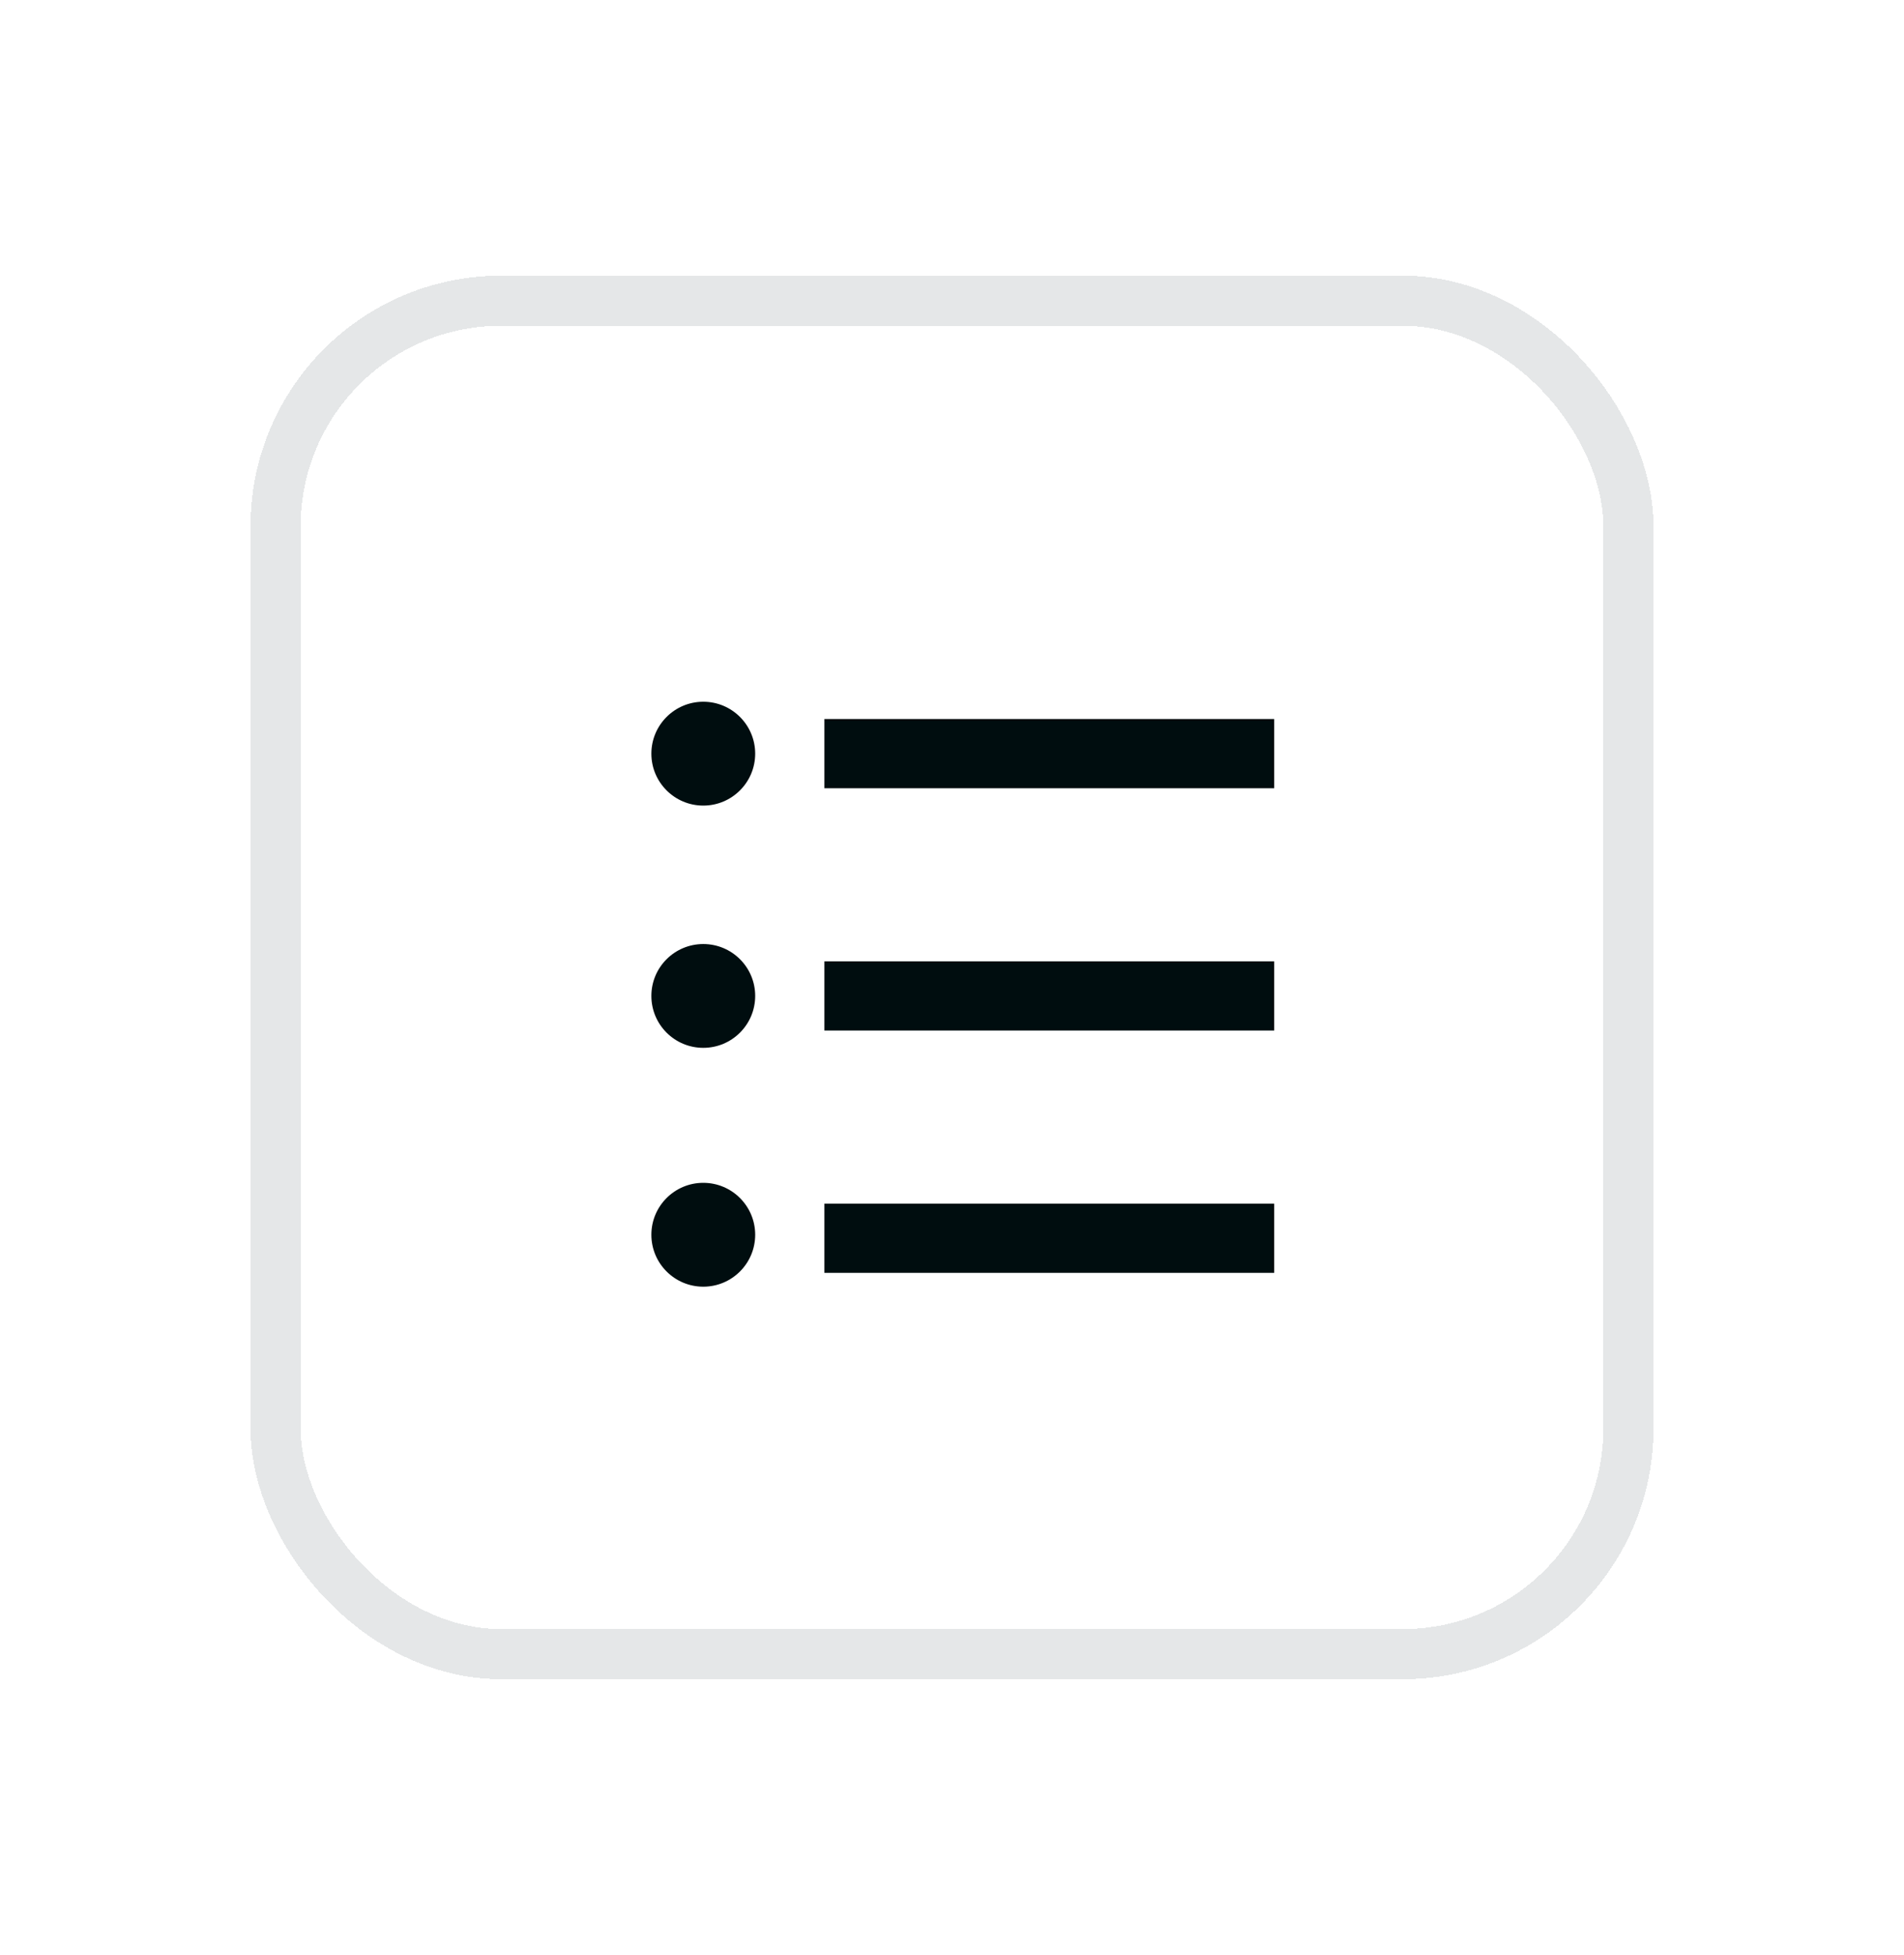 <svg width="38" height="39" viewBox="0 0 38 39" fill="none" xmlns="http://www.w3.org/2000/svg">
<g filter="url(#filter0_d_1142_426)">
<rect x="5" y="3.5" width="28" height="28" rx="5" fill="white" shape-rendering="crispEdges"/>
<rect x="5.5" y="4" width="27" height="27" rx="4.5" stroke="#7F8A8C" stroke-opacity="0.2" shape-rendering="crispEdges"/>
<path d="M16.453 12.345H25.43V13.726H16.453V12.345ZM14.036 14.072C13.464 14.072 13 13.608 13 13.036C13 12.464 13.464 12 14.036 12C14.608 12 15.072 12.464 15.072 13.036C15.072 13.608 14.608 14.072 14.036 14.072ZM14.036 18.905C13.464 18.905 13 18.442 13 17.869C13 17.297 13.464 16.834 14.036 16.834C14.608 16.834 15.072 17.297 15.072 17.869C15.072 18.442 14.608 18.905 14.036 18.905ZM14.036 23.67C13.464 23.67 13 23.206 13 22.634C13 22.062 13.464 21.598 14.036 21.598C14.608 21.598 15.072 22.062 15.072 22.634C15.072 23.206 14.608 23.67 14.036 23.67ZM16.453 17.179H25.43V18.56H16.453V17.179ZM16.453 22.013H25.43V23.394H16.453V22.013Z" fill="#000D0F"/>
</g>
<defs>
<filter id="filter0_d_1142_426" x="0" y="0.5" width="38" height="38" filterUnits="userSpaceOnUse" color-interpolation-filters="sRGB">
<feFlood flood-opacity="0" result="BackgroundImageFix"/>
<feColorMatrix in="SourceAlpha" type="matrix" values="0 0 0 0 0 0 0 0 0 0 0 0 0 0 0 0 0 0 127 0" result="hardAlpha"/>
<feOffset dy="2"/>
<feGaussianBlur stdDeviation="2.5"/>
<feComposite in2="hardAlpha" operator="out"/>
<feColorMatrix type="matrix" values="0 0 0 0 0.118 0 0 0 0 0.118 0 0 0 0 0.118 0 0 0 0.08 0"/>
<feBlend mode="normal" in2="BackgroundImageFix" result="effect1_dropShadow_1142_426"/>
<feBlend mode="normal" in="SourceGraphic" in2="effect1_dropShadow_1142_426" result="shape"/>
</filter>
</defs>
</svg>
